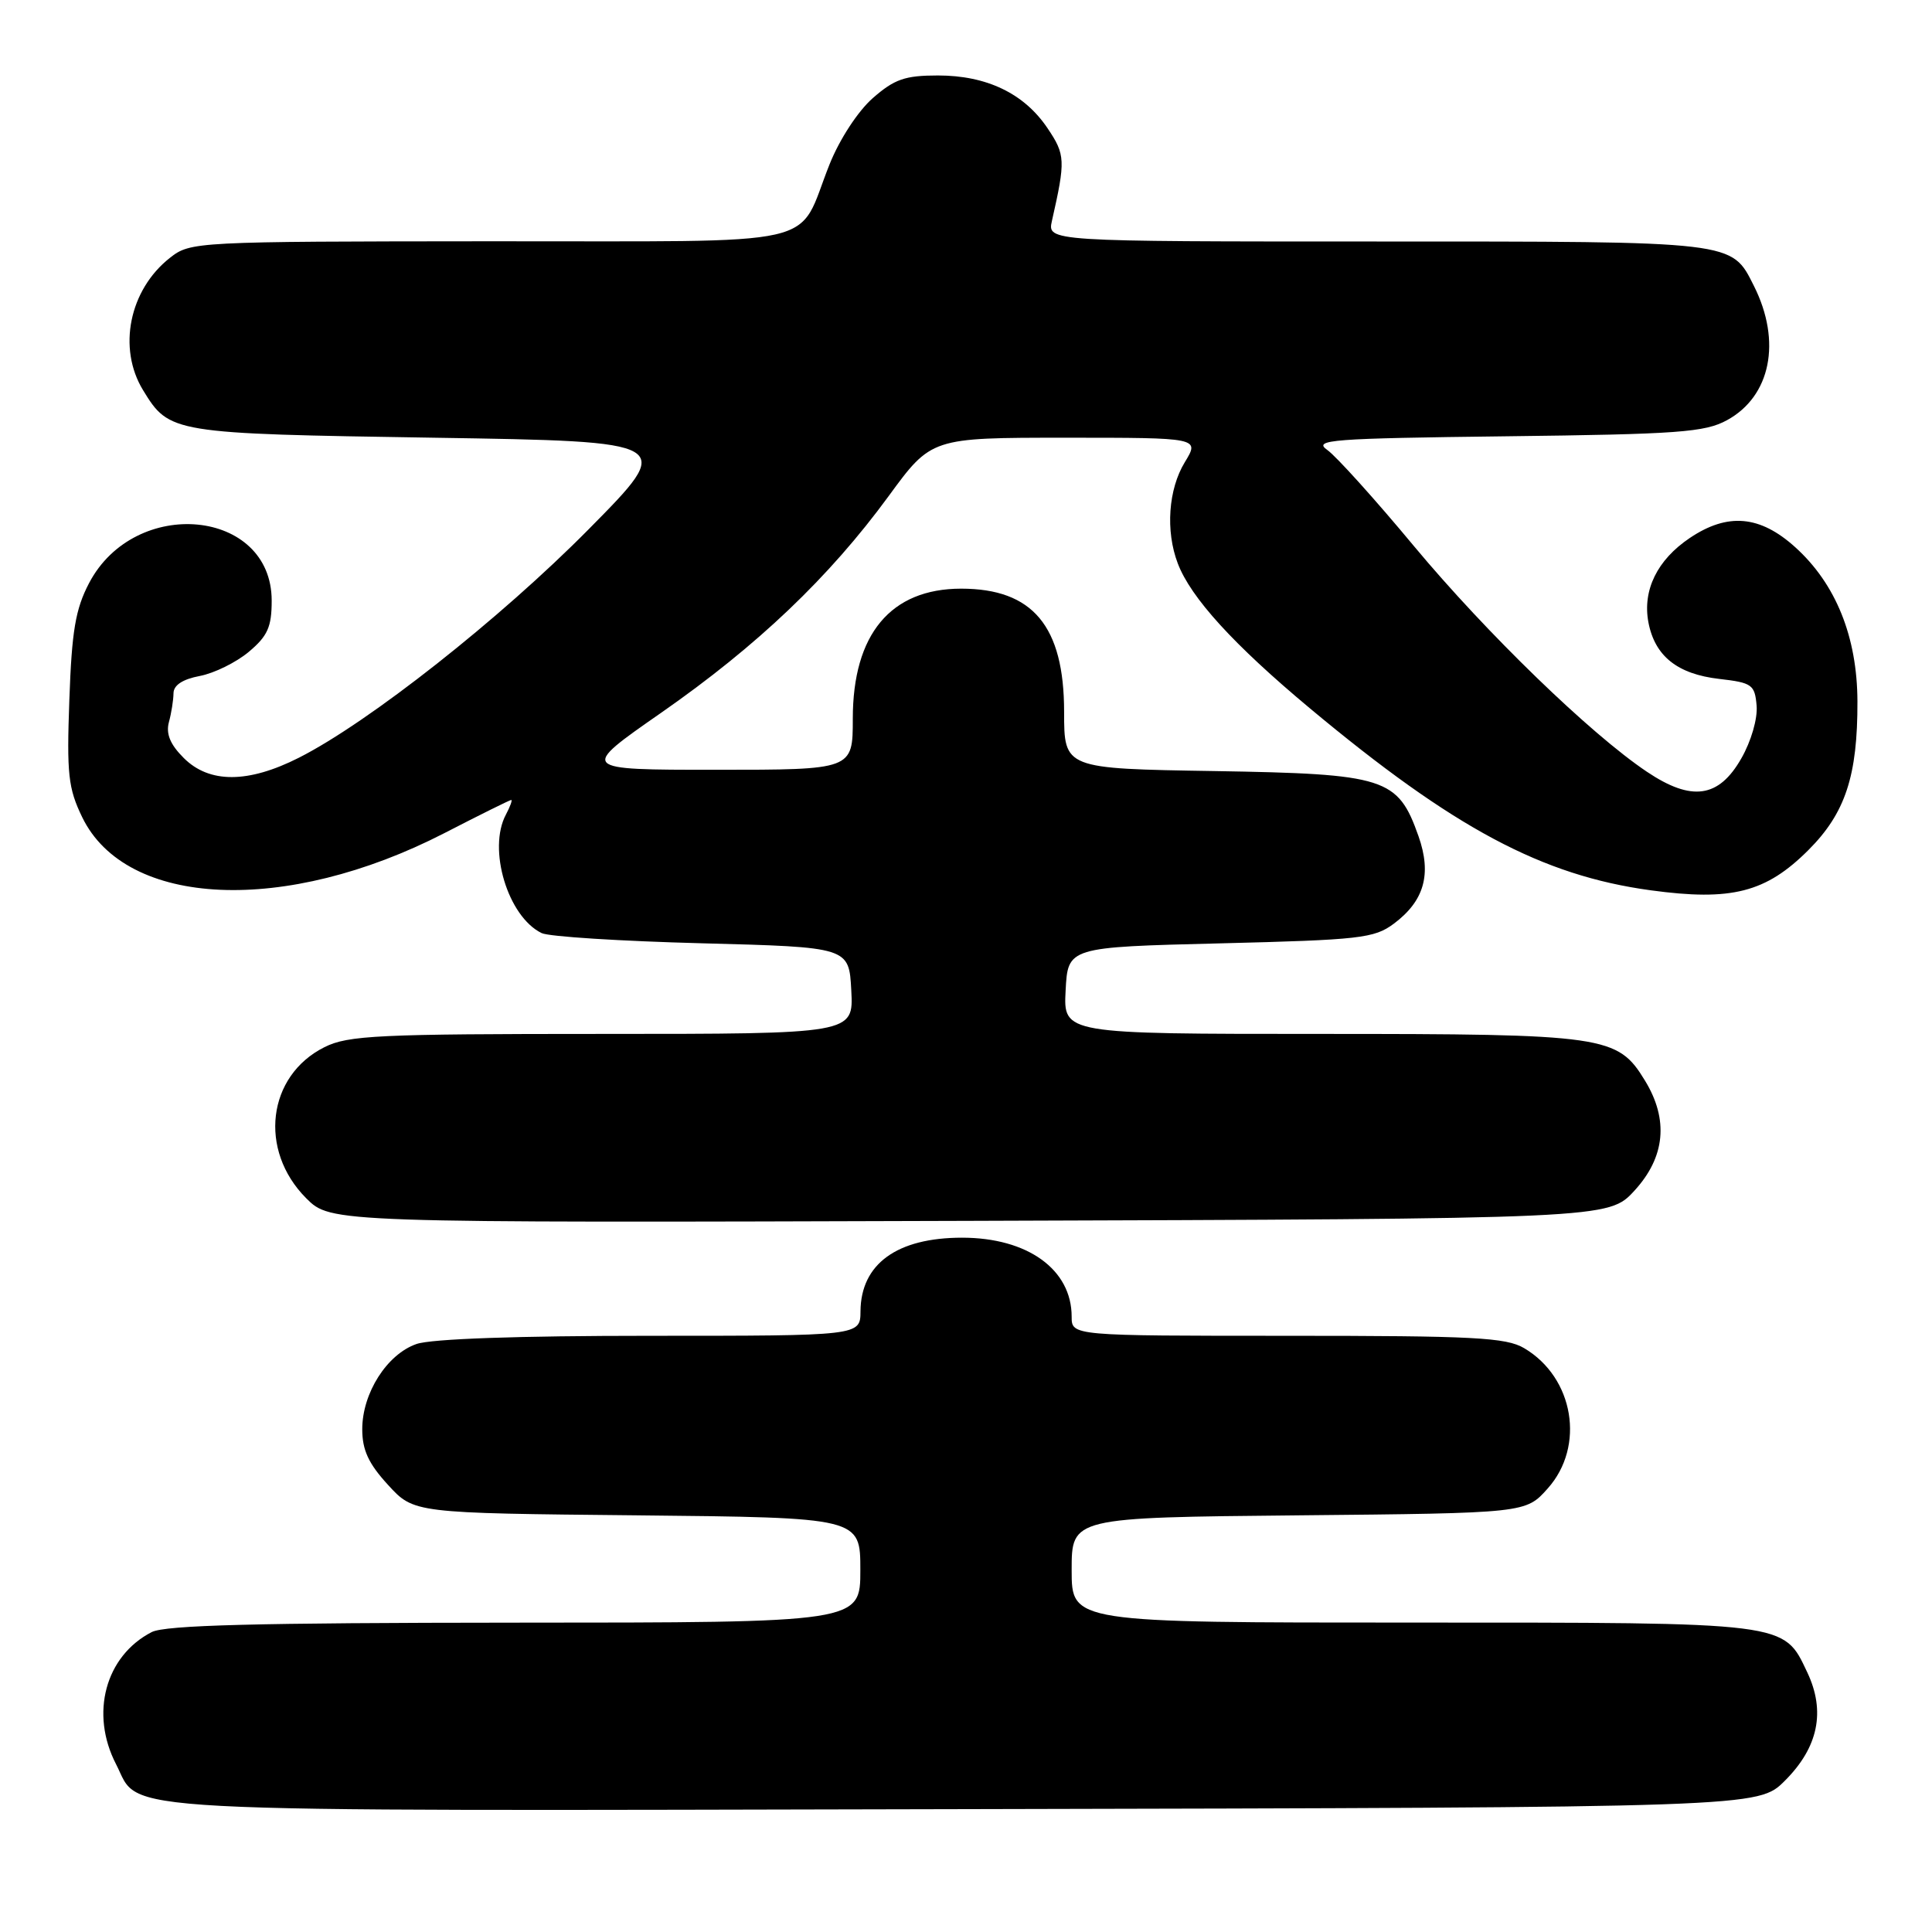 <?xml version="1.0" encoding="UTF-8" standalone="no"?>
<!DOCTYPE svg PUBLIC "-//W3C//DTD SVG 1.1//EN" "http://www.w3.org/Graphics/SVG/1.1/DTD/svg11.dtd" >
<svg xmlns="http://www.w3.org/2000/svg" xmlns:xlink="http://www.w3.org/1999/xlink" version="1.1" viewBox="0 0 256 256">
 <g >
 <path fill="currentColor"
d=" M 236.51 235.95 C 240.94 231.53 241.92 226.75 239.47 221.59 C 236.30 214.90 237.12 215.00 187.05 215.00 C 142.00 215.00 142.00 215.00 142.00 208.04 C 142.00 201.08 142.00 201.08 172.08 200.79 C 202.17 200.50 202.17 200.50 205.08 197.23 C 210.08 191.64 208.55 182.53 201.96 178.64 C 199.57 177.22 195.27 177.00 170.60 177.00 C 142.00 177.00 142.00 177.00 142.00 174.46 C 142.00 168.21 136.16 164.00 127.48 164.00 C 118.86 164.00 114.07 167.47 114.02 173.75 C 114.00 177.00 114.00 177.00 86.15 177.00 C 68.65 177.00 57.14 177.40 55.18 178.09 C 51.27 179.45 48.00 184.60 48.00 189.38 C 48.00 192.14 48.83 193.94 51.42 196.76 C 54.84 200.50 54.84 200.50 84.42 200.79 C 114.00 201.09 114.00 201.09 114.00 208.04 C 114.00 215.00 114.00 215.00 68.25 215.01 C 33.93 215.03 21.90 215.34 20.10 216.26 C 13.96 219.42 11.90 227.05 15.38 233.77 C 18.77 240.33 11.81 239.96 127.73 239.72 C 232.97 239.50 232.97 239.50 236.51 235.95 Z  M 216.58 157.76 C 220.65 153.32 221.13 148.36 217.97 143.19 C 214.34 137.23 212.77 137.00 174.98 137.00 C 140.90 137.00 140.90 137.00 141.20 131.25 C 141.50 125.50 141.50 125.50 161.68 125.00 C 180.19 124.54 182.09 124.33 184.68 122.40 C 188.73 119.38 189.73 115.83 187.96 110.80 C 185.22 103.05 183.63 102.55 160.93 102.17 C 141.00 101.85 141.00 101.85 141.00 94.33 C 141.00 82.96 136.85 78.00 127.35 78.00 C 118.02 78.01 113.00 84.03 113.00 95.23 C 113.00 102.00 113.00 102.00 94.88 102.00 C 76.75 102.00 76.75 102.00 87.63 94.43 C 100.38 85.54 109.86 76.51 117.74 65.75 C 123.41 58.00 123.41 58.00 141.19 58.00 C 158.97 58.00 158.97 58.00 156.99 61.25 C 154.81 64.83 154.42 70.35 156.06 74.65 C 157.78 79.19 163.47 85.43 173.56 93.85 C 192.63 109.76 204.33 116.01 218.73 117.97 C 229.44 119.43 234.00 118.26 239.63 112.63 C 244.52 107.74 246.15 102.80 246.12 92.93 C 246.09 84.38 243.26 77.37 237.88 72.51 C 233.20 68.28 228.92 67.91 223.90 71.29 C 219.59 74.19 217.63 78.19 218.42 82.45 C 219.27 86.93 222.25 89.32 227.81 89.96 C 232.16 90.46 232.52 90.72 232.76 93.50 C 232.91 95.21 232.04 98.22 230.73 100.50 C 227.74 105.74 224.15 106.24 218.22 102.26 C 210.71 97.22 196.98 83.91 187.37 72.38 C 182.22 66.18 177.04 60.44 175.87 59.62 C 173.95 58.27 176.32 58.09 199.62 57.81 C 222.36 57.54 225.90 57.28 228.83 55.68 C 234.63 52.52 236.10 45.25 232.41 37.90 C 229.40 31.91 230.17 32.00 182.42 32.00 C 138.77 32.00 138.77 32.00 139.39 29.25 C 141.20 21.26 141.17 20.50 138.81 17.00 C 135.72 12.39 130.75 10.00 124.28 10.00 C 119.91 10.00 118.52 10.49 115.65 13.00 C 113.68 14.73 111.26 18.44 109.93 21.75 C 105.42 33.02 110.22 31.93 64.88 31.97 C 25.78 32.00 25.23 32.03 22.51 34.17 C 17.13 38.40 15.56 46.13 18.95 51.69 C 22.44 57.41 22.75 57.46 57.50 58.00 C 89.50 58.50 89.50 58.50 78.00 70.13 C 66.28 81.99 48.86 95.72 39.61 100.40 C 32.88 103.81 27.73 103.82 24.35 100.44 C 22.55 98.65 21.97 97.24 22.38 95.69 C 22.71 94.49 22.98 92.76 22.99 91.86 C 23.00 90.79 24.20 90.00 26.47 89.57 C 28.38 89.21 31.30 87.77 32.97 86.37 C 35.47 84.27 36.00 83.07 36.00 79.59 C 36.00 67.41 17.88 65.67 11.80 77.27 C 10.00 80.71 9.51 83.60 9.19 92.71 C 8.83 102.58 9.04 104.45 10.89 108.28 C 16.71 120.29 37.82 121.22 58.87 110.40 C 63.56 107.98 67.56 106.00 67.74 106.00 C 67.92 106.00 67.60 106.87 67.04 107.93 C 64.59 112.50 67.29 121.46 71.77 123.64 C 72.72 124.11 82.28 124.71 93.00 124.99 C 112.50 125.50 112.50 125.50 112.80 131.25 C 113.10 137.00 113.10 137.00 79.80 137.00 C 50.10 137.00 46.12 137.19 43.00 138.75 C 35.41 142.54 34.22 152.40 40.57 158.77 C 43.83 162.03 43.83 162.03 128.49 161.77 C 213.15 161.50 213.15 161.50 216.58 157.76 Z "/>
</g>
</svg>